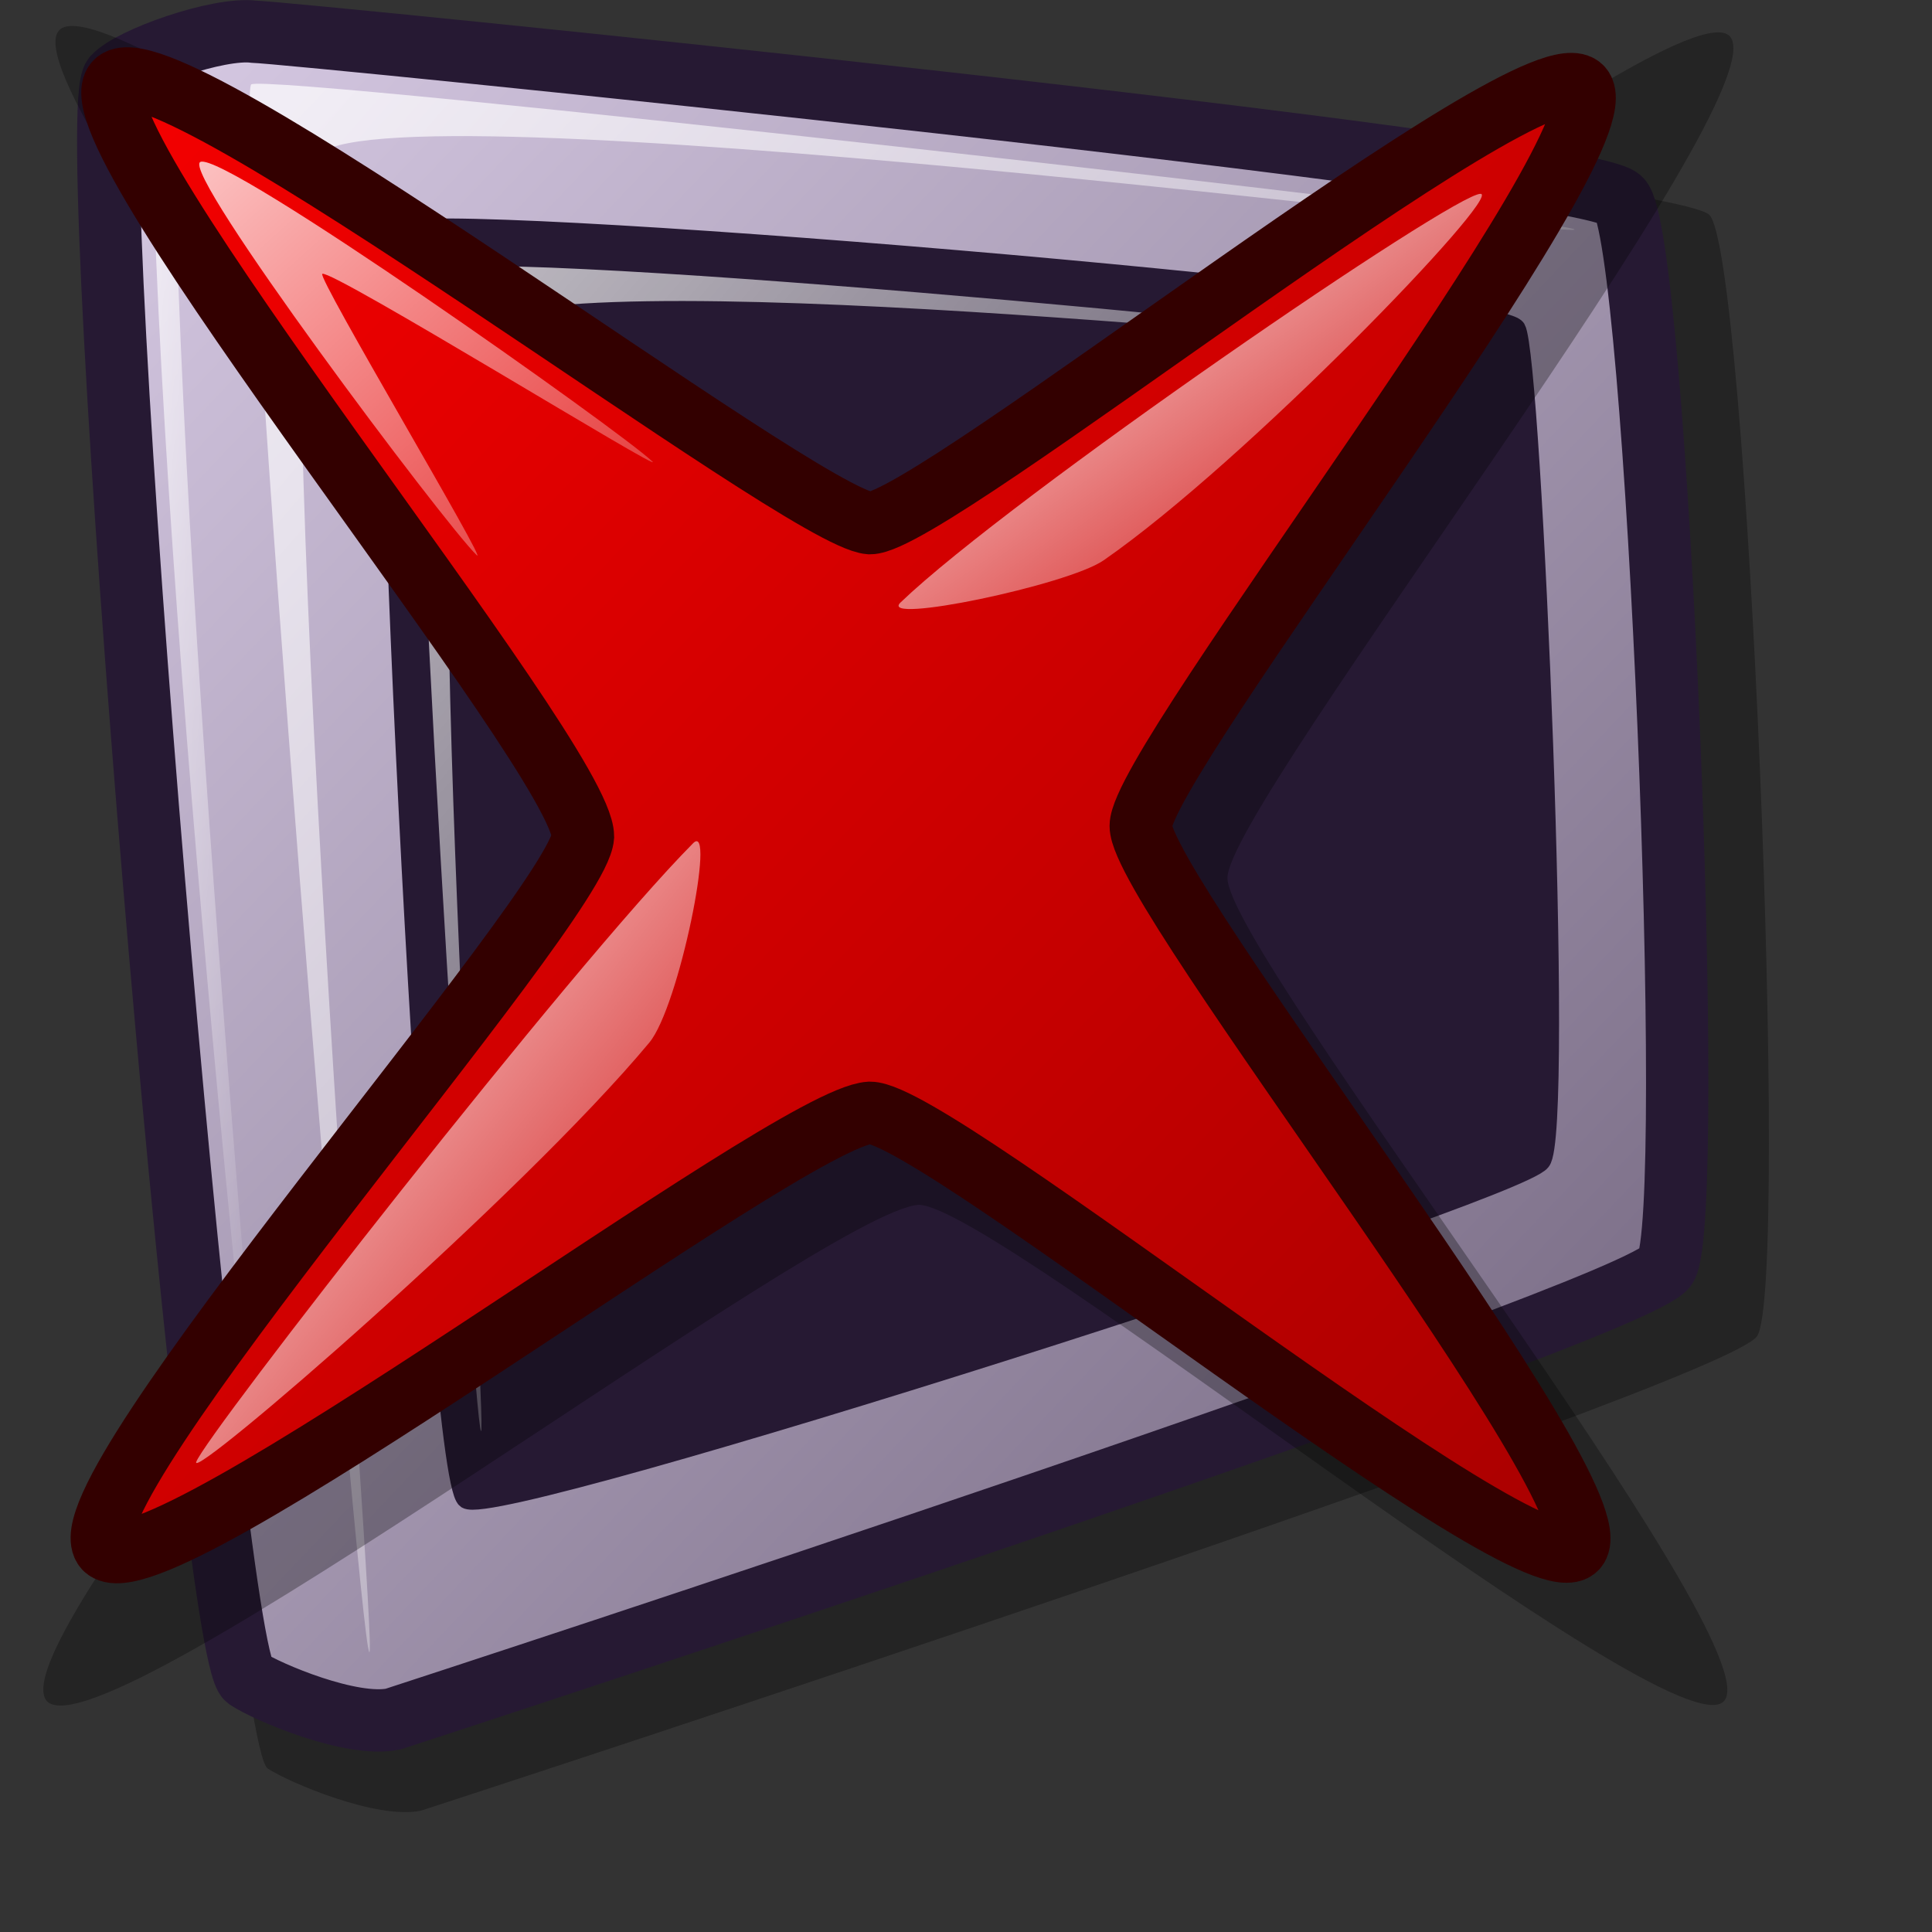 <?xml version="1.0" encoding="UTF-8" standalone="no"?>
<!DOCTYPE svg PUBLIC "-//W3C//DTD SVG 20010904//EN"
"http://www.w3.org/TR/2001/REC-SVG-20010904/DTD/svg10.dtd">
<!-- Created with Inkscape (http://www.inkscape.org/) -->
<svg
   version="1.0"
   x="0"
   y="0"
   width="48pt"
   height="48pt"
   id="svg611"
   sodipodi:version="0.32"
   inkscape:version="0.40"
   sodipodi:docname="terminal-closewindow.svg"
   sodipodi:docbase="/home/scaba"
   xmlns="http://www.w3.org/2000/svg"
   xmlns:cc="http://web.resource.org/cc/"
   xmlns:inkscape="http://www.inkscape.org/namespaces/inkscape"
   xmlns:sodipodi="http://sodipodi.sourceforge.net/DTD/sodipodi-0.dtd"
   xmlns:rdf="http://www.w3.org/1999/02/22-rdf-syntax-ns#"
   xmlns:dc="http://purl.org/dc/elements/1.1/"
   xmlns:xlink="http://www.w3.org/1999/xlink">
  <rect width="100%" height="100%" fill="#333333" stroke="none"/>
  <sodipodi:namedview
     id="base"
     pagecolor="#ffffff"
     bordercolor="#666666"
     borderopacity="1.0"
     inkscape:pageopacity="0.0"
     inkscape:pageshadow="2"
     inkscape:zoom="7.7339804"
     inkscape:cx="23.999999"
     inkscape:cy="24.000001"
     inkscape:window-width="782"
     inkscape:window-height="651"
     inkscape:window-x="53"
     inkscape:window-y="48"
     showgrid="false"
     gridspacingx="1pt"
     gridspacingy="1pt"
     gridtolerance="1px"
     gridempspacing="5"
     gridoriginy="0pt"
     gridoriginx="0pt"
     inkscape:grid-bbox="false"
     inkscape:grid-points="true"
     inkscape:current-layer="svg611" />
  <defs
     id="defs613">
    <linearGradient
       id="linearGradient1535">
      <stop
         style="stop-color:#ffffff;stop-opacity:1;"
         offset="0"
         id="stop1537" />
      <stop
         style="stop-color:#ffffff;stop-opacity:0;"
         offset="1"
         id="stop1536" />
    </linearGradient>
    <linearGradient
       id="linearGradient1528">
      <stop
         style="stop-color:#d9cce6;stop-opacity:1;"
         offset="0"
         id="stop1530" />
      <stop
         style="stop-color:#73667f;stop-opacity:1;"
         offset="1"
         id="stop1529" />
    </linearGradient>
    <linearGradient
       id="linearGradient642">
      <stop
         style="stop-color:#ffffff;stop-opacity:1;"
         offset="0"
         id="stop643" />
      <stop
         style="stop-color:#ffffff;stop-opacity:0;"
         offset="1"
         id="stop644" />
    </linearGradient>
    <linearGradient
       id="linearGradient635">
      <stop
         style="stop-color:#ffffff;stop-opacity:1;"
         offset="0"
         id="stop636" />
      <stop
         style="stop-color:#d9cce6;stop-opacity:1;"
         offset="1"
         id="stop637" />
    </linearGradient>
    <linearGradient
       x1="0.008"
       y1="0"
       x2="0.942"
       y2="0.953"
       id="linearGradient638"
       xlink:href="#linearGradient1528" />
    <linearGradient
       x1="0.028"
       y1="0.023"
       x2="1"
       y2="1.016"
       id="linearGradient641"
       xlink:href="#linearGradient642" />
    <linearGradient
       x1="-0"
       y1="0.016"
       x2="0.727"
       y2="0.984"
       id="linearGradient1522"
       xlink:href="#linearGradient642" />
    <linearGradient
       x1="0.028"
       y1="0.008"
       x2="1.009"
       y2="0.992"
       id="linearGradient1527"
       xlink:href="#linearGradient1535" />
    <linearGradient
       x1="0.011"
       y1="0.031"
       x2="0.968"
       y2="0.992"
       id="linearGradient1532"
       xlink:href="#linearGradient635" />
    <linearGradient
       x1="0.007"
       y1="-0.013"
       x2="0.996"
       y2="0.974"
       id="linearGradient1534"
       xlink:href="#linearGradient635" />
    <linearGradient
       x1="0.017"
       y1="0"
       x2="0.974"
       y2="0.984"
       id="linearGradient1539"
       xlink:href="#linearGradient1535" />
    <linearGradient
       id="linearGradient1567"
       xlink:href="#linearGradient1535" />
    <linearGradient
       xlink:href="#linearGradient890"
       id="linearGradient1075"
       x1="0.009"
       y1="0.008"
       x2="0.982"
       y2="1" />
    <linearGradient
       xlink:href="#linearGradient890"
       id="linearGradient1073"
       x1="-0.034"
       y1="2.2898350e-16"
       x2="0.966"
       y2="1" />
    <linearGradient
       xlink:href="#linearGradient878"
       id="linearGradient1071"
       x1="-14.058"
       y1="-1.797"
       x2="7.855"
       y2="5.715" />
    <linearGradient
       xlink:href="#linearGradient878"
       id="linearGradient1070"
       x1="-19.585"
       y1="-2.802"
       x2="2.989"
       y2="4.936"
       gradientTransform="scale(0.605,1.653)" />
    <linearGradient
       xlink:href="#linearGradient878"
       id="linearGradient1069"
       x1="-9.07"
       y1="-2.838"
       x2="13.503"
       y2="4.9"
       gradientTransform="scale(0.605,1.653)" />
    <linearGradient
       xlink:href="#linearGradient878"
       id="linearGradient1068"
       x1="-6.531"
       y1="-4.624"
       x2="15.323"
       y2="2.868"
       gradientTransform="scale(0.364,2.746)" />
    <linearGradient
       xlink:href="#linearGradient878"
       id="linearGradient1067"
       x1="-19.987"
       y1="-4.494"
       x2="1.866"
       y2="2.998"
       gradientTransform="scale(0.364,2.746)" />
    <linearGradient
       xlink:href="#linearGradient878"
       id="linearGradient1066"
       x1="-19.734"
       y1="-6.377"
       x2="2.839"
       y2="1.362"
       gradientTransform="scale(0.605,1.653)" />
    <linearGradient
       xlink:href="#linearGradient878"
       id="linearGradient894"
       x1="-8.921"
       y1="-6.413"
       x2="13.652"
       y2="1.326"
       gradientTransform="scale(0.605,1.653)" />
    <linearGradient
       xlink:href="#linearGradient878"
       id="linearGradient888"
       x1="-14.02"
       y1="-6.696"
       x2="7.892"
       y2="0.816" />
    <linearGradient
       xlink:href="#linearGradient841"
       id="linearGradient884"
       x1="-1.501"
       y1="-0.924"
       x2="19.455"
       y2="19.839"
       gradientTransform="scale(1.024,0.976)"
       gradientUnits="userSpaceOnUse" />
    <sodipodi:namedview
       id="namedview854"
       pagecolor="#ffffff"
       bordercolor="#666666"
       borderopacity="1.0"
       inkscape:pageopacity="0.0"
       inkscape:pageshadow="2"
       inkscape:zoom="7.97947193"
       inkscape:cx="29.4003546"
       inkscape:cy="24.0932681"
       inkscape:window-width="640"
       inkscape:window-height="516"
       inkscape:window-x="99"
       inkscape:window-y="57" />
    <defs
       id="defs845">
      <linearGradient
         id="linearGradient584"
         x1="0"
         y1="0.5"
         x2="1"
         y2="0.5"
         gradientUnits="objectBoundingBox"
         spreadMethod="pad"
         xlink:href="#linearGradient890" />
      <linearGradient
         id="linearGradient578"
         x1="0"
         y1="0.5"
         x2="1"
         y2="0.5"
         gradientUnits="objectBoundingBox"
         spreadMethod="pad"
         xlink:href="#linearGradient878" />
      <linearGradient
         xlink:href="#linearGradient578"
         id="linearGradient581"
         x1="0.009"
         y1="0.029"
         x2="0.991"
         y2="0.971" />
      <linearGradient
         xlink:href="#linearGradient584"
         id="linearGradient583"
         x1="0.013"
         y1="0.007"
         x2="0.974"
         y2="0.993" />
    </defs>
    <radialGradient
       xlink:href="#linearGradient841"
       id="radialGradient836"
       cx="0.3"
       cy="0.256"
       r="0.785"
       fx="0.3"
       fy="0.26" />
    <radialGradient
       xlink:href="#linearGradient826"
       id="radialGradient830"
       cx="9.372"
       cy="7.776"
       r="22.002"
       fx="9.372"
       fy="7.884"
       spreadMethod="pad"
       gradientUnits="userSpaceOnUse" />
    <linearGradient
       xlink:href="#linearGradient832"
       id="linearGradient829"
       x1="-2.568"
       y1="-1.036"
       x2="14.965"
       y2="17.652"
       gradientTransform="scale(1.078,0.928)"
       gradientUnits="userSpaceOnUse" />
    <linearGradient
       id="linearGradient826">
      <stop
         style="stop-color:#d9cce6;stop-opacity:1;"
         offset="0"
         id="stop827" />
      <stop
         style="stop-color:#73667f;stop-opacity:1;"
         offset="1"
         id="stop828" />
    </linearGradient>
    <linearGradient
       id="linearGradient832">
      <stop
         style="stop-color:#ffffff;stop-opacity:1;"
         offset="0"
         id="stop833" />
      <stop
         style="stop-color:#ffffff;stop-opacity:0;"
         offset="1"
         id="stop834" />
    </linearGradient>
    <linearGradient
       id="linearGradient841">
      <stop
         style="stop-color:#ffffff;stop-opacity:1;"
         offset="0"
         id="stop842" />
      <stop
         style="stop-color:#d9cce6;stop-opacity:1;"
         offset="1"
         id="stop843" />
    </linearGradient>
    <linearGradient
       id="linearGradient878">
      <stop
         offset="0"
         style="stop-color:#d9cce6;stop-opacity:1;"
         id="stop880" />
      <stop
         offset="1"
         style="stop-color:#73667f;stop-opacity:1;"
         id="stop879" />
    </linearGradient>
    <linearGradient
       id="linearGradient890">
      <stop
         offset="0"
         style="stop-color:#ffffff;stop-opacity:1;"
         id="stop892" />
      <stop
         offset="1"
         style="stop-color:#ffffff;stop-opacity:0;"
         id="stop891" />
    </linearGradient>
    <linearGradient
       inkscape:collect="always"
       xlink:href="#linearGradient841"
       id="linearGradient3455"
       gradientUnits="userSpaceOnUse"
       gradientTransform="scale(1.024,0.976)"
       x1="-1.501"
       y1="-0.924"
       x2="19.455"
       y2="19.839" />
    <linearGradient
       xlink:href="#linearGradient584"
       id="linearGradient600"
       x1="12.684"
       y1="28.761"
       x2="29.532"
       y2="45.478"
       gradientTransform="scale(0.901,1.11)"
       gradientUnits="userSpaceOnUse" />
    <linearGradient
       xlink:href="#linearGradient584"
       id="linearGradient599"
       x1="10.818"
       y1="12.214"
       x2="28.093"
       y2="28.81"
       gradientTransform="scale(1.073,0.932)"
       gradientUnits="userSpaceOnUse" />
    <linearGradient
       xlink:href="#linearGradient584"
       id="linearGradient3730"
       x1="-0.011"
       y1="0"
       x2="0.984"
       y2="0.969" />
    <linearGradient
       xlink:href="#linearGradient578"
       id="linearGradient3729"
       x1="0.015"
       y1="0.031"
       x2="0.992"
       y2="0.984" />
    <linearGradient
       id="linearGradient3726">
      <stop
         style="stop-color:#f50000;stop-opacity:1;"
         offset="0"
         id="stop579" />
      <stop
         style="stop-color:#a90000;stop-opacity:1;"
         offset="1"
         id="stop580" />
    </linearGradient>
    <linearGradient
       id="linearGradient3723">
      <stop
         style="stop-color:#ffffff;stop-opacity:1;"
         offset="0"
         id="stop585" />
      <stop
         style="stop-color:#ffffff;stop-opacity:0;"
         offset="1"
         id="stop586" />
    </linearGradient>
    <linearGradient
       inkscape:collect="always"
       xlink:href="#linearGradient878"
       id="linearGradient3739"
       x1="8.03"
       y1="9.106"
       x2="53.569"
       y2="52.81"
       gradientTransform="scale(1.003,0.997)"
       gradientUnits="userSpaceOnUse" />
    <linearGradient
       inkscape:collect="always"
       xlink:href="#linearGradient1528"
       id="linearGradient1158"
       x1="6.218"
       y1="3.818"
       x2="53.684"
       y2="52.291"
       gradientTransform="scale(0.965,1.036)"
       gradientUnits="userSpaceOnUse" />
    <linearGradient
       inkscape:collect="always"
       xlink:href="#linearGradient642"
       id="linearGradient1159"
       x1="12.919"
       y1="6.966"
       x2="55.101"
       y2="50.003"
       gradientTransform="scale(0.919,1.088)"
       gradientUnits="userSpaceOnUse" />
    <linearGradient
       inkscape:collect="always"
       xlink:href="#linearGradient642"
       id="linearGradient1160"
       x1="27.902"
       y1="2.015"
       x2="37.413"
       y2="14.684"
       gradientTransform="scale(0.281,3.558)"
       gradientUnits="userSpaceOnUse" />
    <linearGradient
       inkscape:collect="always"
       xlink:href="#linearGradient1535"
       id="linearGradient1161"
       x1="18.046"
       y1="11.284"
       x2="49.792"
       y2="43.118"
       gradientTransform="scale(0.923,1.084)"
       gradientUnits="userSpaceOnUse" />
    <linearGradient
       inkscape:collect="always"
       xlink:href="#linearGradient635"
       id="linearGradient1162"
       x1="22.116"
       y1="13.729"
       x2="29.909"
       y2="21.553"
       gradientTransform="scale(0.851,1.175)"
       gradientUnits="userSpaceOnUse" />
    <linearGradient
       inkscape:collect="always"
       xlink:href="#linearGradient635"
       id="linearGradient1163"
       x1="14.195"
       y1="42.036"
       x2="17.751"
       y2="45.584"
       gradientTransform="scale(1.884,0.531)"
       gradientUnits="userSpaceOnUse" />
    <linearGradient
       inkscape:collect="always"
       xlink:href="#linearGradient3726"
       id="linearGradient1164"
       gradientUnits="userSpaceOnUse"
       gradientTransform="scale(1.003,0.997)"
       x1="8.03"
       y1="9.106"
       x2="53.569"
       y2="52.81" />
    <linearGradient
       inkscape:collect="always"
       xlink:href="#linearGradient890"
       id="linearGradient1165"
       gradientUnits="userSpaceOnUse"
       gradientTransform="scale(0.901,1.11)"
       x1="12.684"
       y1="28.761"
       x2="29.532"
       y2="45.478" />
    <linearGradient
       inkscape:collect="always"
       xlink:href="#linearGradient3723"
       id="linearGradient1166"
       gradientUnits="userSpaceOnUse"
       gradientTransform="scale(1.073,0.932)"
       x1="10.818"
       y1="12.214"
       x2="28.093"
       y2="28.81" />
    <linearGradient
       inkscape:collect="always"
       xlink:href="#linearGradient890"
       id="linearGradient1167"
       gradientUnits="userSpaceOnUse"
       gradientTransform="scale(1.185,0.844)"
       x1="27.66"
       y1="14.528"
       x2="41.891"
       y2="29.125" />
  </defs>
  <path
     d="M 11.323,57.16 C 11.952,57.577 14.621,58.713 15.942,58.43 C 17.048,58.072 55.204,45.612 56.143,44.149 C 57.125,42.551 55.857,11.468 54.697,10.414 C 53.445,9.265 12.788,5.168 11.538,5.131 C 10.405,4.988 7.64,5.965 7.106,6.558 C 6.044,7.727 10.153,56.301 11.323,57.16 z "
     style="font-size:12;opacity:0.3;fill-rule:evenodd;stroke-width:12.5;"
     id="path839"
     transform="matrix(1.101,0,0,1.101,-3.603,-4.352)" />
  <path
     d="M 10.711,54.464 C 11.309,54.861 13.852,55.942 15.11,55.673 C 16.163,55.332 52.506,43.464 53.4,42.07 C 54.336,40.549 53.128,10.943 52.023,9.939 C 50.831,8.845 12.106,4.942 10.915,4.907 C 9.836,4.771 7.203,5.701 6.694,6.266 C 5.683,7.38 9.596,53.646 10.711,54.464 z "
     style="font-size:12;fill:url(#linearGradient1158);fill-rule:evenodd;stroke:#261933;stroke-width:1.875;"
     id="path834"
     transform="matrix(1.101,0,0,1.101,-3.603,-4.352)" />
  <path
     d="M 14.383,53.661 C 14.07,53.348 10.314,7.767 10.826,6.496 C 11.14,6.116 50.333,10.543 50.646,10.856 C 50.945,11.155 14.326,6.376 12.777,8.676 C 11.094,11.059 14.682,53.96 14.383,53.661 z "
     style="font-size:12;opacity:0.7;fill:url(#linearGradient1159);fill-rule:evenodd;stroke:none;stroke-width:0.105pt;"
     id="path835"
     transform="matrix(1.101,0,0,1.101,-3.603,-4.352)" />
  <path
     d="M 11.514,52.972 C 11.398,52.798 8.007,21.776 7.842,7.184 C 7.832,6.666 9.777,6.299 9.908,6.496 C 10.006,6.644 8.523,7.815 8.531,8.217 C 8.701,22.81 11.628,53.142 11.514,52.972 z "
     style="font-size:12;opacity:0.7;fill:url(#linearGradient1160);fill-rule:evenodd;stroke:none;stroke-width:0.105pt;"
     id="path836"
     transform="matrix(1.101,0,0,1.101,-3.603,-4.352)" />
  <path
     d="M 15.177,10.962 C 14.559,11.749 16.375,48.355 17.317,49.041 C 18.289,49.672 48.857,39.875 49.62,38.88 C 50.339,38.047 49.355,14.7 48.871,13.85 C 48.248,12.944 15.853,10.209 15.177,10.962 z "
     style="font-size:12;fill:#261933;fill-rule:evenodd;stroke:#261933;stroke-width:0.613;"
     id="path837"
     transform="matrix(1.101,0,0,1.101,-3.603,-4.352)" />
  <path
     d="M 17.744,47.009 C 17.507,46.716 15.347,12.932 15.926,12.138 C 16.693,11.235 45.424,13.985 45.662,14.278 C 45.888,14.556 19.623,11.623 17.317,13.85 C 15.745,15.37 17.97,47.287 17.744,47.009 z "
     style="font-size:12;opacity:0.7;fill:url(#linearGradient1161);fill-rule:evenodd;stroke:none;stroke-width:0.098pt;"
     id="path838"
     transform="matrix(1.101,0,0,1.101,-3.603,-4.352)" />
  <path
     d="M 19.02,15.837 C 18.618,16.056 18.663,17.571 19.094,18.108 C 20.016,19.259 22.957,19.783 23.075,20.739 C 23.177,21.562 20.496,22.423 19.753,23.445 C 19.408,23.92 19.411,25.582 19.816,25.391 C 21.383,24.652 25.705,21.705 25.671,20.655 C 25.649,19.987 19.401,15.794 19.02,15.837 z "
     style="font-size:12;fill:url(#linearGradient1162);fill-rule:evenodd;stroke-width:1pt;"
     id="path840"
     transform="matrix(1.101,0,0,1.101,-3.603,-4.352)" />
  <path
     d="M 26.892,22.791 C 26.526,22.897 26.729,24.119 27.121,24.168 C 28.871,24.387 31.644,24.077 33.318,23.594 C 33.633,23.503 33.428,22.489 33.089,22.447 C 31.286,22.222 28.516,22.323 26.892,22.791 z "
     style="font-size:12;fill:url(#linearGradient1163);fill-rule:evenodd;stroke-width:1pt;"
     id="path841"
     transform="matrix(1.101,0,0,1.101,-3.603,-4.352)" />
  <path
     style="opacity:0.3;fill:#000000;fill-opacity:1;fill-rule:evenodd;stroke:none;stroke-width:18.75;stroke-linecap:butt;stroke-linejoin:miter;stroke-opacity:1;"
     d="M 6.934,57.522 C 8.67,59.269 30.34,42.754 33.163,42.586 C 35.496,42.586 55.852,59.148 57.388,57.522 C 58.949,55.869 42.45,35.016 42.452,32.75 C 42.455,30.538 59.142,9.188 57.57,7.432 C 56.045,5.728 35.306,22.37 33.163,22.368 C 30.792,22.18 8.925,5.473 7.299,7.25 C 5.647,9.055 23.321,30.42 23.327,33.114 C 23.15,35.519 5.27,55.662 6.934,57.522 z "
     id="path601"
     sodipodi:nodetypes="cssssssss"
     transform="matrix(1.101,0,0,1.101,-6.079,-6.976)" />
  <path
     style="font-size:12;fill:url(#linearGradient1164);fill-opacity:1;fill-rule:evenodd;stroke:#330000;stroke-width:1.875;"
     d="M 8.679,52.922 C 10.202,54.455 29.216,39.964 31.693,39.817 C 33.74,39.817 51.601,54.348 52.948,52.922 C 54.318,51.472 39.841,33.174 39.843,31.186 C 39.845,29.246 54.487,10.513 53.108,8.972 C 51.77,7.476 33.573,22.079 31.693,22.077 C 29.612,21.912 10.426,7.253 8.999,8.812 C 7.549,10.396 23.057,29.142 23.062,31.506 C 22.907,33.616 7.219,51.29 8.679,52.922 z "
     id="path589"
     sodipodi:nodetypes="cssssssss"
     transform="matrix(1.101,0,0,1.101,-6.079,-6.976)" />
  <path
     style="font-size:12;fill:url(#linearGradient1165);fill-opacity:1;fill-rule:evenodd;stroke:none;stroke-width:1pt;"
     d="M 11.425,50.324 C 11.668,49.576 22.743,35.368 26.375,31.707 C 27.074,31.002 25.96,36.622 25.057,37.706 C 21.186,42.352 11.225,50.94 11.425,50.324 z "
     id="path596"
     sodipodi:nodetypes="csss"
     transform="matrix(1.101,0,0,1.101,-6.079,-6.976)" />
  <path
     style="opacity:0.75;fill:url(#linearGradient1166);fill-opacity:1;fill-rule:evenodd;stroke:none;stroke-width:1pt;stroke-linecap:butt;stroke-linejoin:miter;stroke-opacity:1;"
     d="M 19.863,23.039 C 18.905,22.114 10.931,11.495 11.55,11.208 C 12.266,10.875 24.231,19.335 25.148,20.22 C 25.614,20.67 15.529,14.447 15.219,14.575 C 15.042,14.657 20.288,23.449 19.863,23.039 z "
     id="path597"
     sodipodi:nodetypes="cssss"
     transform="matrix(1.101,0,0,1.101,-6.079,-6.976)" />
  <path
     style="fill:url(#linearGradient1167);fill-opacity:1;fill-rule:evenodd;stroke:none;stroke-width:1pt;stroke-linecap:butt;stroke-linejoin:miter;stroke-opacity:1;"
     d="M 32.616,24.463 C 35.912,21.299 49.321,12.11 50.072,12.168 C 50.706,12.217 43.026,20.214 38.725,23.196 C 37.646,23.943 31.917,25.134 32.616,24.463 z "
     id="path598"
     sodipodi:nodetypes="csss"
     transform="matrix(1.101,0,0,1.101,-6.079,-6.976)" />
</svg>
